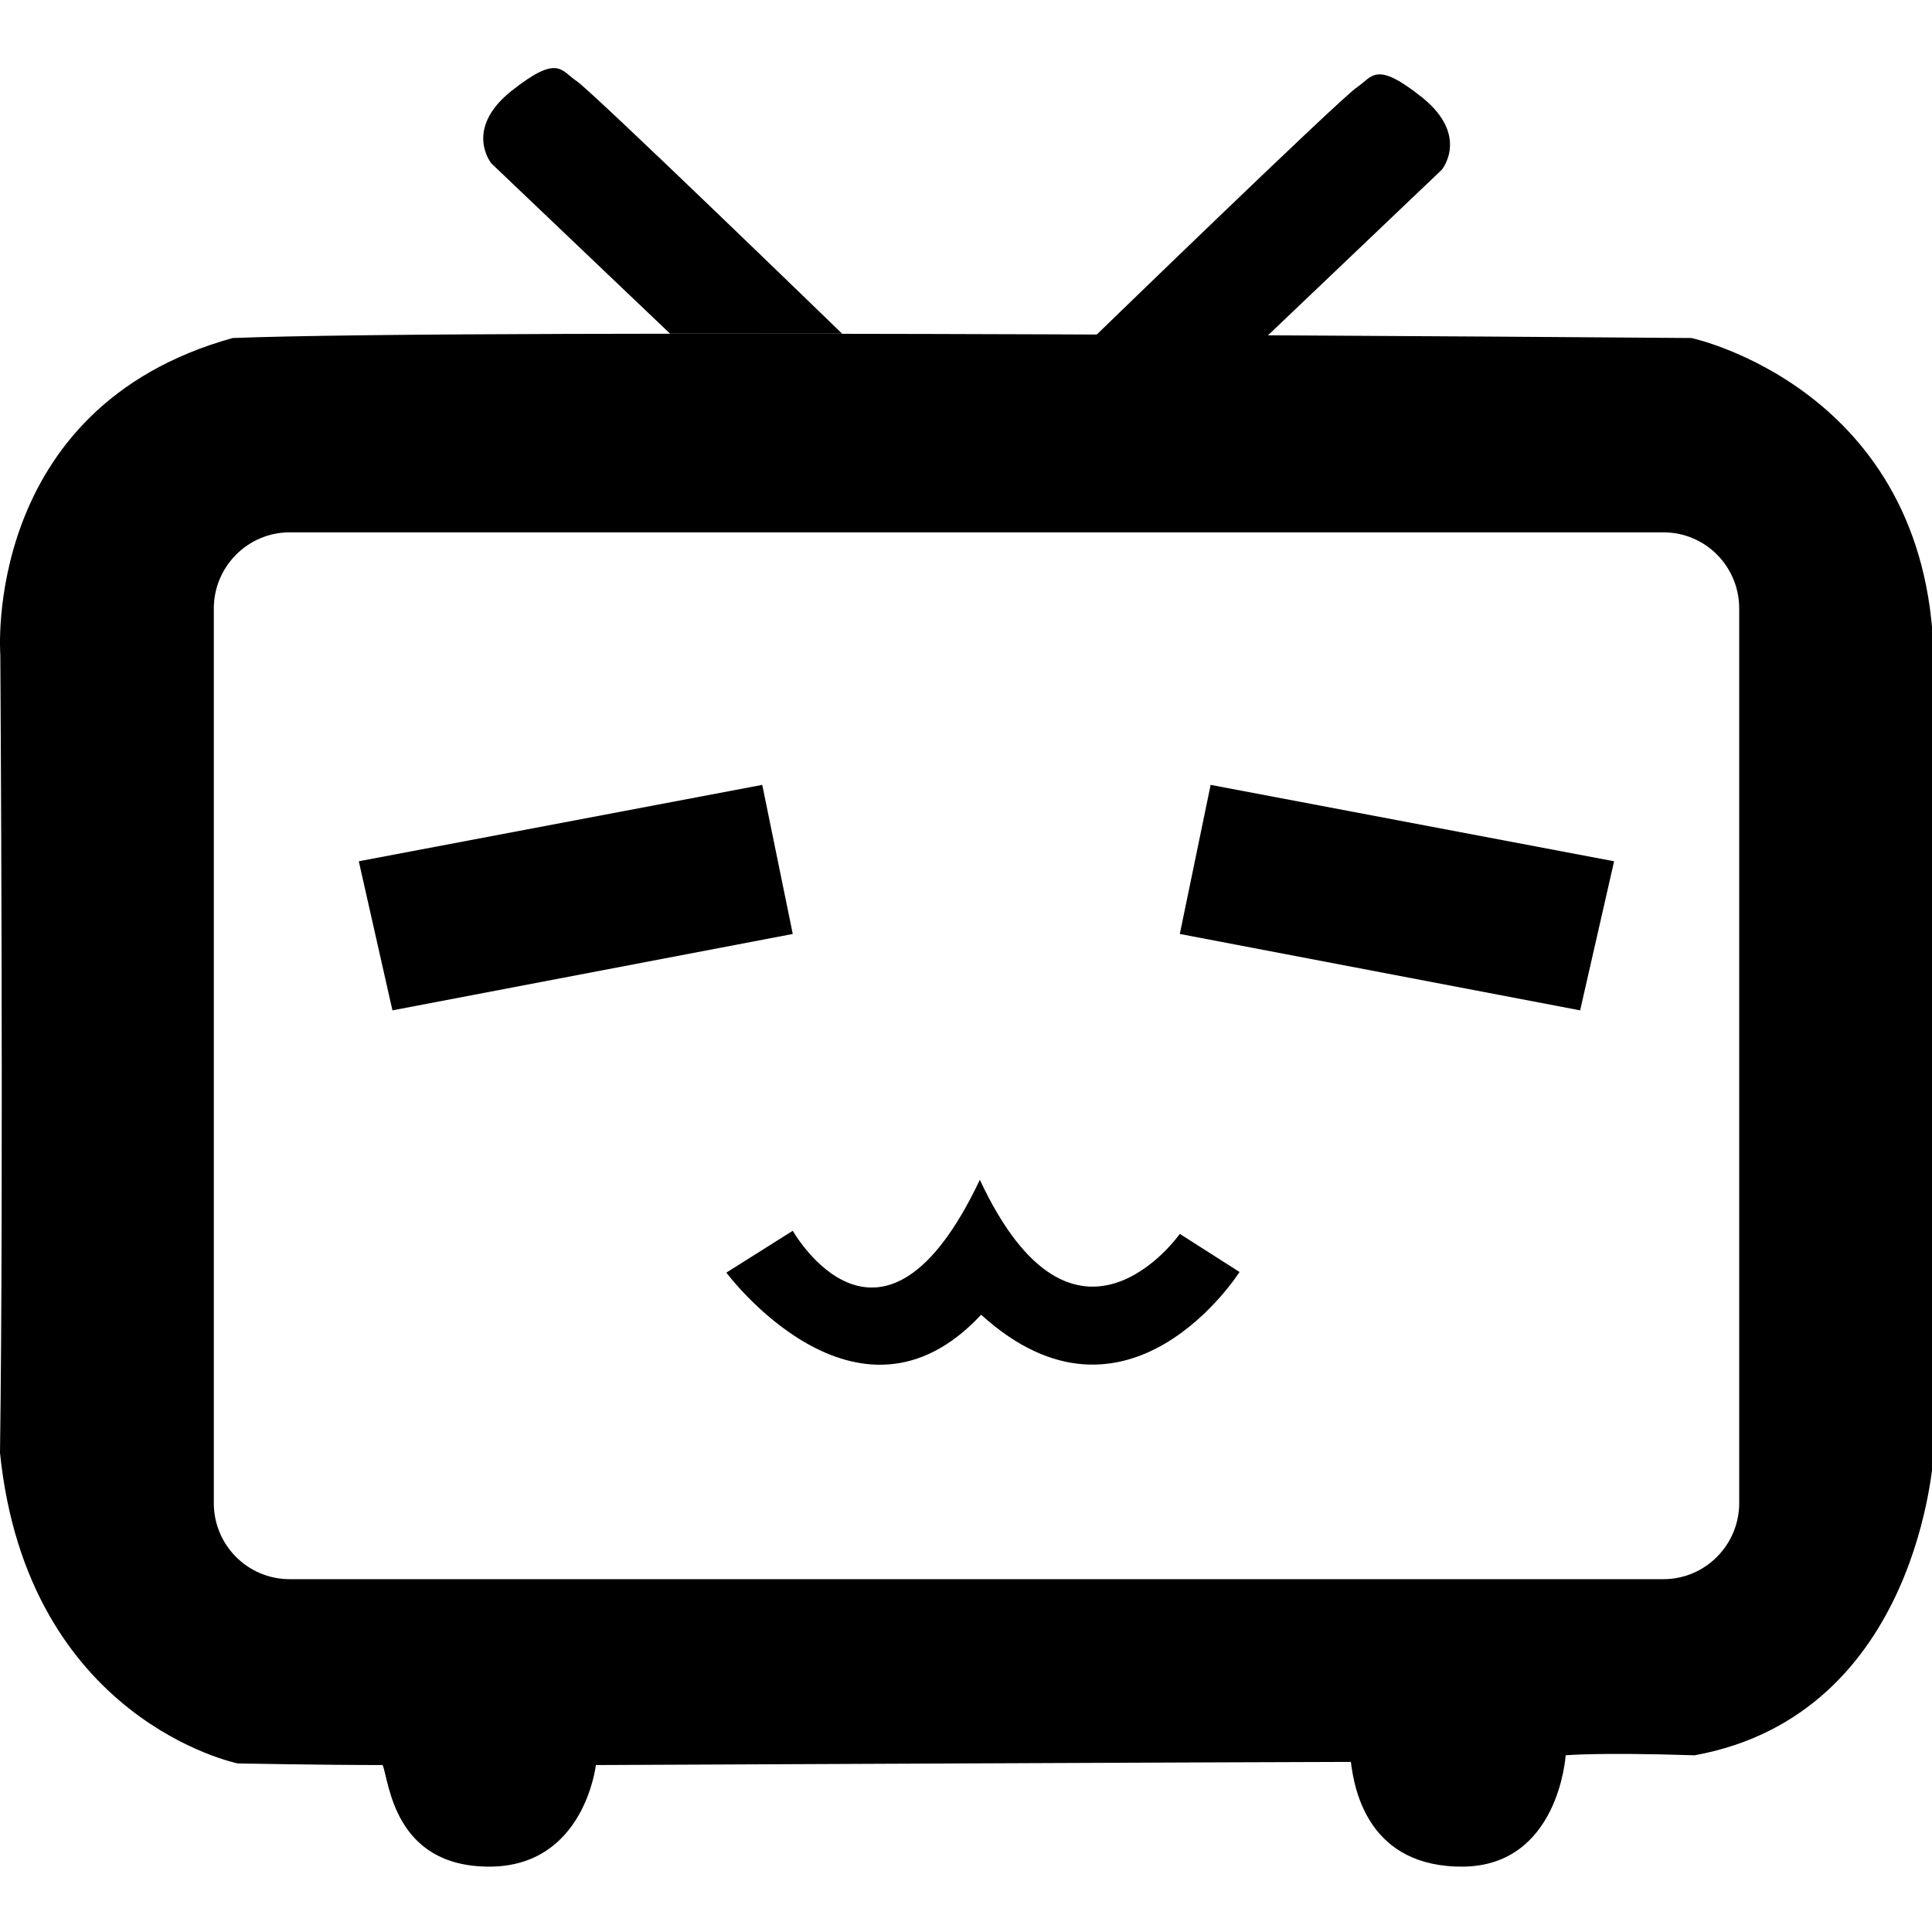 <?xml version="1.0" encoding="UTF-8"?>
<svg xmlns="http://www.w3.org/2000/svg" xmlns:xlink="http://www.w3.org/1999/xlink" width="24px" height="24px" viewBox="0 0 24 23" version="1.1">
<g id="surface1">
<path style=" stroke:none;fill-rule:nonzero;fill:rgb(0%,0%,0%);fill-opacity:1;" d="M 8.324 3.645 L 6.105 1.531 C 6.105 1.531 5.758 1.113 6.344 0.637 C 6.934 0.168 6.965 0.375 7.164 0.508 C 7.359 0.637 10.461 3.645 10.461 3.645 Z M 15.691 3.723 L 17.91 1.609 C 17.91 1.609 18.258 1.191 17.672 0.715 C 17.086 0.246 17.051 0.453 16.855 0.586 C 16.656 0.715 13.555 3.723 13.555 3.723 Z M 15.691 3.723 "/>
<path style=" stroke:none;fill-rule:nonzero;fill:rgb(0%,0%,0%);fill-opacity:1;" d="M 24.02 7.637 C 23.938 4.324 21.012 3.699 21.012 3.699 C 21.012 3.699 6.02 3.578 2.891 3.699 C -0.234 4.566 0.004 7.637 0.004 7.637 C 0.004 7.637 0.047 14.215 0 17.547 C 0.34 20.875 2.953 21.406 2.953 21.406 C 2.953 21.406 3.992 21.426 4.754 21.426 C 4.836 21.641 4.895 22.688 6.078 22.688 C 7.262 22.688 7.402 21.426 7.402 21.426 C 7.402 21.426 16.062 21.387 16.781 21.387 C 16.824 21.738 17 22.703 18.188 22.688 C 19.367 22.664 19.449 21.305 19.449 21.305 C 19.449 21.305 19.848 21.266 21.051 21.305 C 23.855 20.793 24.02 17.562 24.02 17.562 C 24.02 17.562 23.98 10.945 24.02 7.637 Z M 21.605 18.172 C 21.605 18.691 21.184 19.117 20.664 19.117 L 3.598 19.117 C 3.078 19.117 2.656 18.695 2.656 18.172 L 2.656 7.059 C 2.656 6.539 3.078 6.113 3.598 6.113 L 20.664 6.113 C 21.184 6.113 21.605 6.535 21.605 7.059 Z M 21.605 18.172 "/>
<path style=" stroke:none;fill-rule:nonzero;fill:rgb(0%,0%,0%);fill-opacity:1;" d="M 4.457 10.199 L 9.469 9.25 L 9.848 11.102 L 4.875 12.051 Z M 20.051 10.199 L 15.039 9.25 L 14.656 11.102 L 19.629 12.051 Z M 9.848 14.789 C 9.848 14.789 10.949 16.738 12.172 14.156 C 13.352 16.68 14.656 14.828 14.656 14.828 L 15.398 15.301 C 15.398 15.301 14.012 17.488 12.188 15.832 C 10.645 17.488 9.023 15.309 9.023 15.309 Z M 9.848 14.789 "/>
</g>
</svg>
